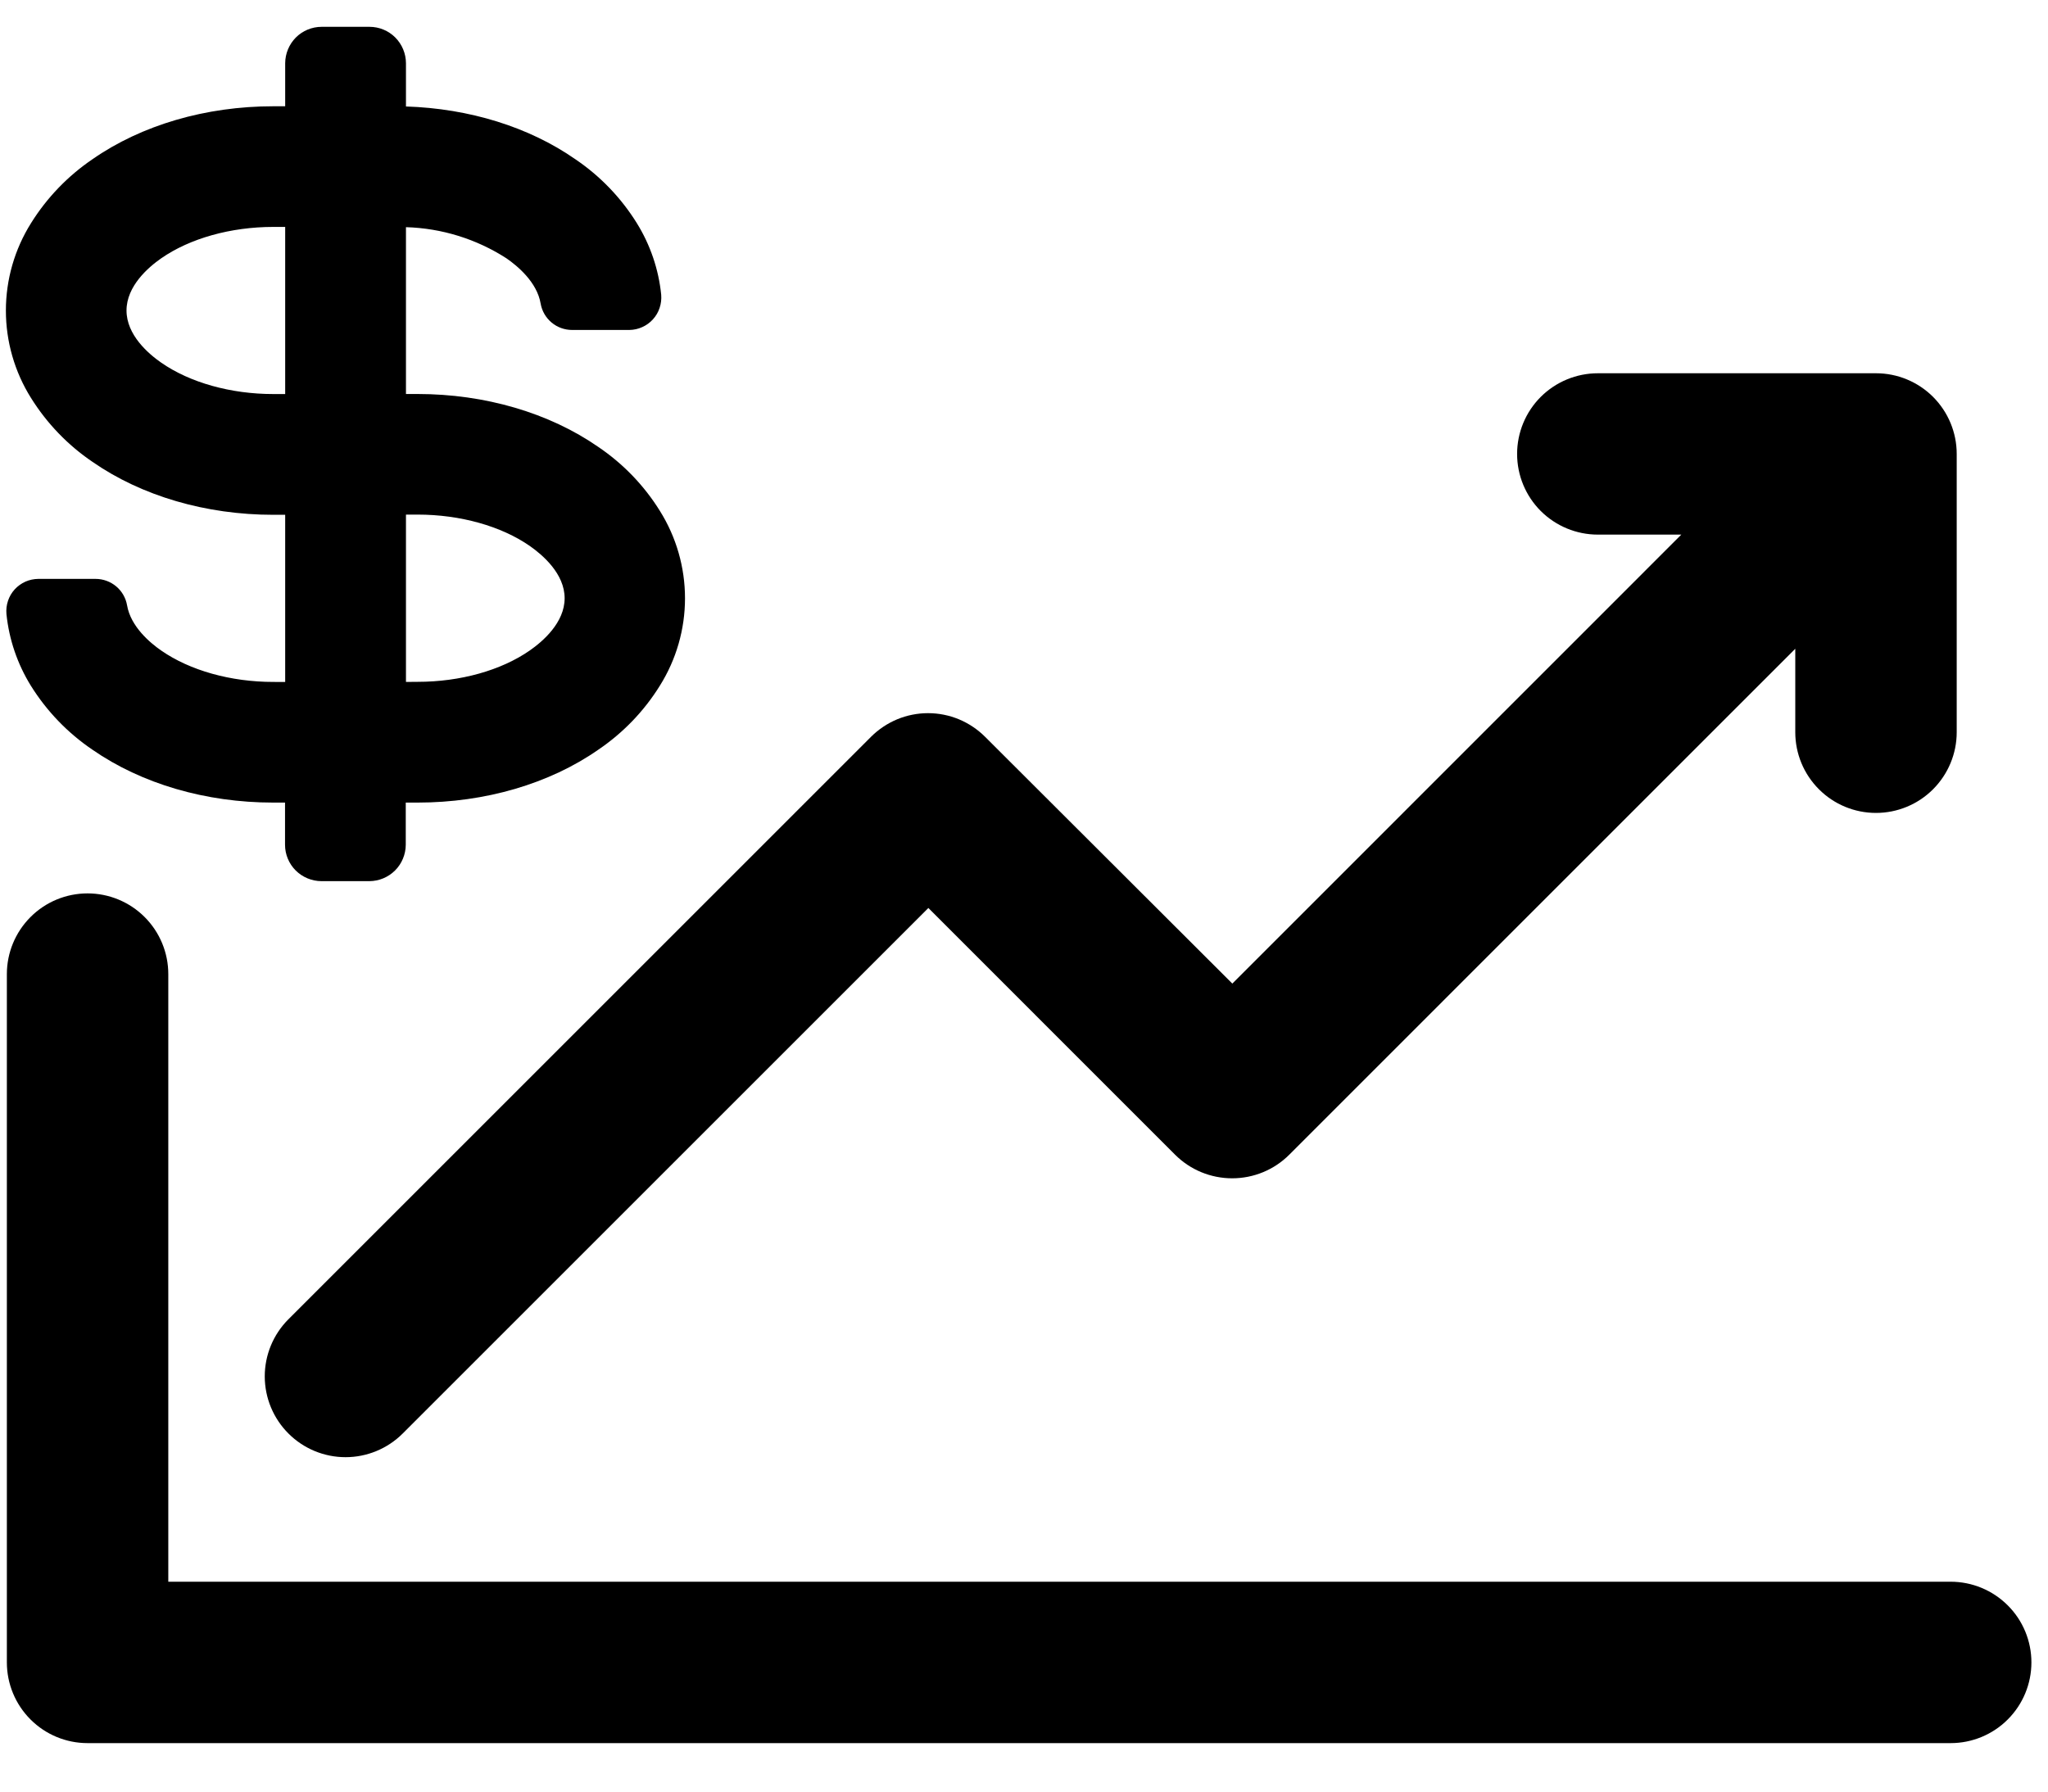 <svg width="40" height="35" viewBox="0 0 40 35" fill="none" xmlns="http://www.w3.org/2000/svg">
<path d="M5.635 28.006C5.93 28.301 6.331 28.467 6.749 28.467C7.167 28.467 7.568 28.301 7.864 28.006L18.132 17.738L22.951 22.558C23.247 22.854 23.648 23.019 24.066 23.019C24.484 23.019 24.885 22.854 25.181 22.558L35.064 12.674V14.305C35.064 14.723 35.23 15.123 35.526 15.419C35.821 15.715 36.222 15.881 36.64 15.881C37.058 15.881 37.459 15.715 37.755 15.419C38.05 15.123 38.217 14.723 38.217 14.305V8.868C38.217 8.45 38.051 8.05 37.756 7.754C37.461 7.459 37.06 7.292 36.643 7.292H31.208C30.79 7.292 30.389 7.458 30.093 7.753C29.797 8.049 29.631 8.45 29.631 8.868C29.631 9.286 29.797 9.687 30.093 9.983C30.389 10.278 30.79 10.444 31.208 10.444H32.838L24.069 19.215L19.24 14.394C19.094 14.248 18.92 14.132 18.729 14.052C18.538 13.973 18.333 13.932 18.126 13.932C17.919 13.932 17.714 13.973 17.523 14.052C17.332 14.132 17.158 14.248 17.012 14.394L5.63 25.776C5.335 26.073 5.17 26.474 5.171 26.892C5.172 27.31 5.339 27.711 5.635 28.006Z" fill="currentColor"/>
<path d="M5.338 13.322C4.509 13.322 3.71 13.099 3.149 12.709C2.93 12.558 2.553 12.24 2.482 11.826C2.457 11.681 2.382 11.55 2.269 11.455C2.156 11.361 2.014 11.309 1.867 11.309H0.748C0.661 11.31 0.575 11.328 0.496 11.363C0.417 11.399 0.345 11.45 0.287 11.514C0.228 11.579 0.183 11.655 0.156 11.738C0.128 11.822 0.118 11.909 0.126 11.997C0.177 12.493 0.34 12.971 0.602 13.395C0.911 13.891 1.32 14.317 1.804 14.645C2.765 15.312 4.019 15.679 5.335 15.679H5.567V16.503C5.567 16.691 5.642 16.872 5.775 17.005C5.909 17.138 6.089 17.213 6.278 17.214H7.214C7.402 17.213 7.583 17.138 7.716 17.005C7.849 16.872 7.924 16.691 7.925 16.503V15.679H8.156C9.475 15.679 10.731 15.312 11.687 14.645C12.17 14.317 12.58 13.892 12.888 13.395C13.209 12.883 13.379 12.292 13.379 11.688C13.379 11.084 13.209 10.492 12.888 9.98C12.58 9.484 12.17 9.059 11.687 8.732C10.727 8.065 9.471 7.697 8.156 7.697H7.929V4.438C8.626 4.458 9.304 4.668 9.891 5.046C10.11 5.197 10.489 5.514 10.559 5.929C10.584 6.074 10.659 6.205 10.772 6.3C10.885 6.395 11.027 6.446 11.175 6.446H12.292C12.379 6.445 12.465 6.426 12.544 6.39C12.624 6.354 12.695 6.303 12.753 6.238C12.812 6.173 12.856 6.098 12.883 6.015C12.911 5.932 12.921 5.845 12.914 5.758C12.864 5.262 12.701 4.783 12.438 4.359C12.13 3.863 11.72 3.437 11.236 3.11C10.332 2.48 9.164 2.119 7.929 2.08V1.235C7.928 1.046 7.853 0.866 7.72 0.732C7.587 0.599 7.406 0.524 7.217 0.524H6.282C6.093 0.524 5.912 0.599 5.779 0.732C5.646 0.866 5.571 1.046 5.57 1.235V2.076H5.338C4.019 2.076 2.765 2.443 1.807 3.11C1.324 3.438 0.915 3.863 0.606 4.359C0.285 4.871 0.115 5.462 0.115 6.067C0.115 6.671 0.285 7.263 0.606 7.775C0.915 8.27 1.324 8.696 1.807 9.023C2.768 9.69 4.023 10.057 5.338 10.057H5.57V13.323L5.338 13.322ZM7.929 13.322V10.053H8.159C8.99 10.053 9.789 10.278 10.348 10.666C10.601 10.843 11.028 11.21 11.028 11.687C11.028 12.163 10.602 12.53 10.348 12.707C9.789 13.096 8.99 13.32 8.159 13.32L7.929 13.322ZM5.57 4.433V7.698H5.338C4.509 7.698 3.71 7.475 3.149 7.085C2.897 6.91 2.471 6.543 2.471 6.066C2.471 5.589 2.896 5.222 3.149 5.046C3.71 4.656 4.509 4.433 5.338 4.433H5.57Z" fill="currentColor"/>
<path d="M38.099 30.9H3.287V19.03C3.287 18.612 3.121 18.211 2.825 17.915C2.529 17.619 2.128 17.453 1.71 17.453C1.292 17.453 0.891 17.619 0.596 17.915C0.3 18.211 0.134 18.612 0.134 19.03V32.476C0.134 32.894 0.3 33.295 0.596 33.591C0.891 33.887 1.292 34.053 1.71 34.053H38.099C38.517 34.053 38.918 33.887 39.214 33.591C39.51 33.295 39.676 32.894 39.676 32.476C39.676 32.058 39.51 31.657 39.214 31.362C38.918 31.066 38.517 30.9 38.099 30.9Z" fill="currentColor"/>
</svg>


